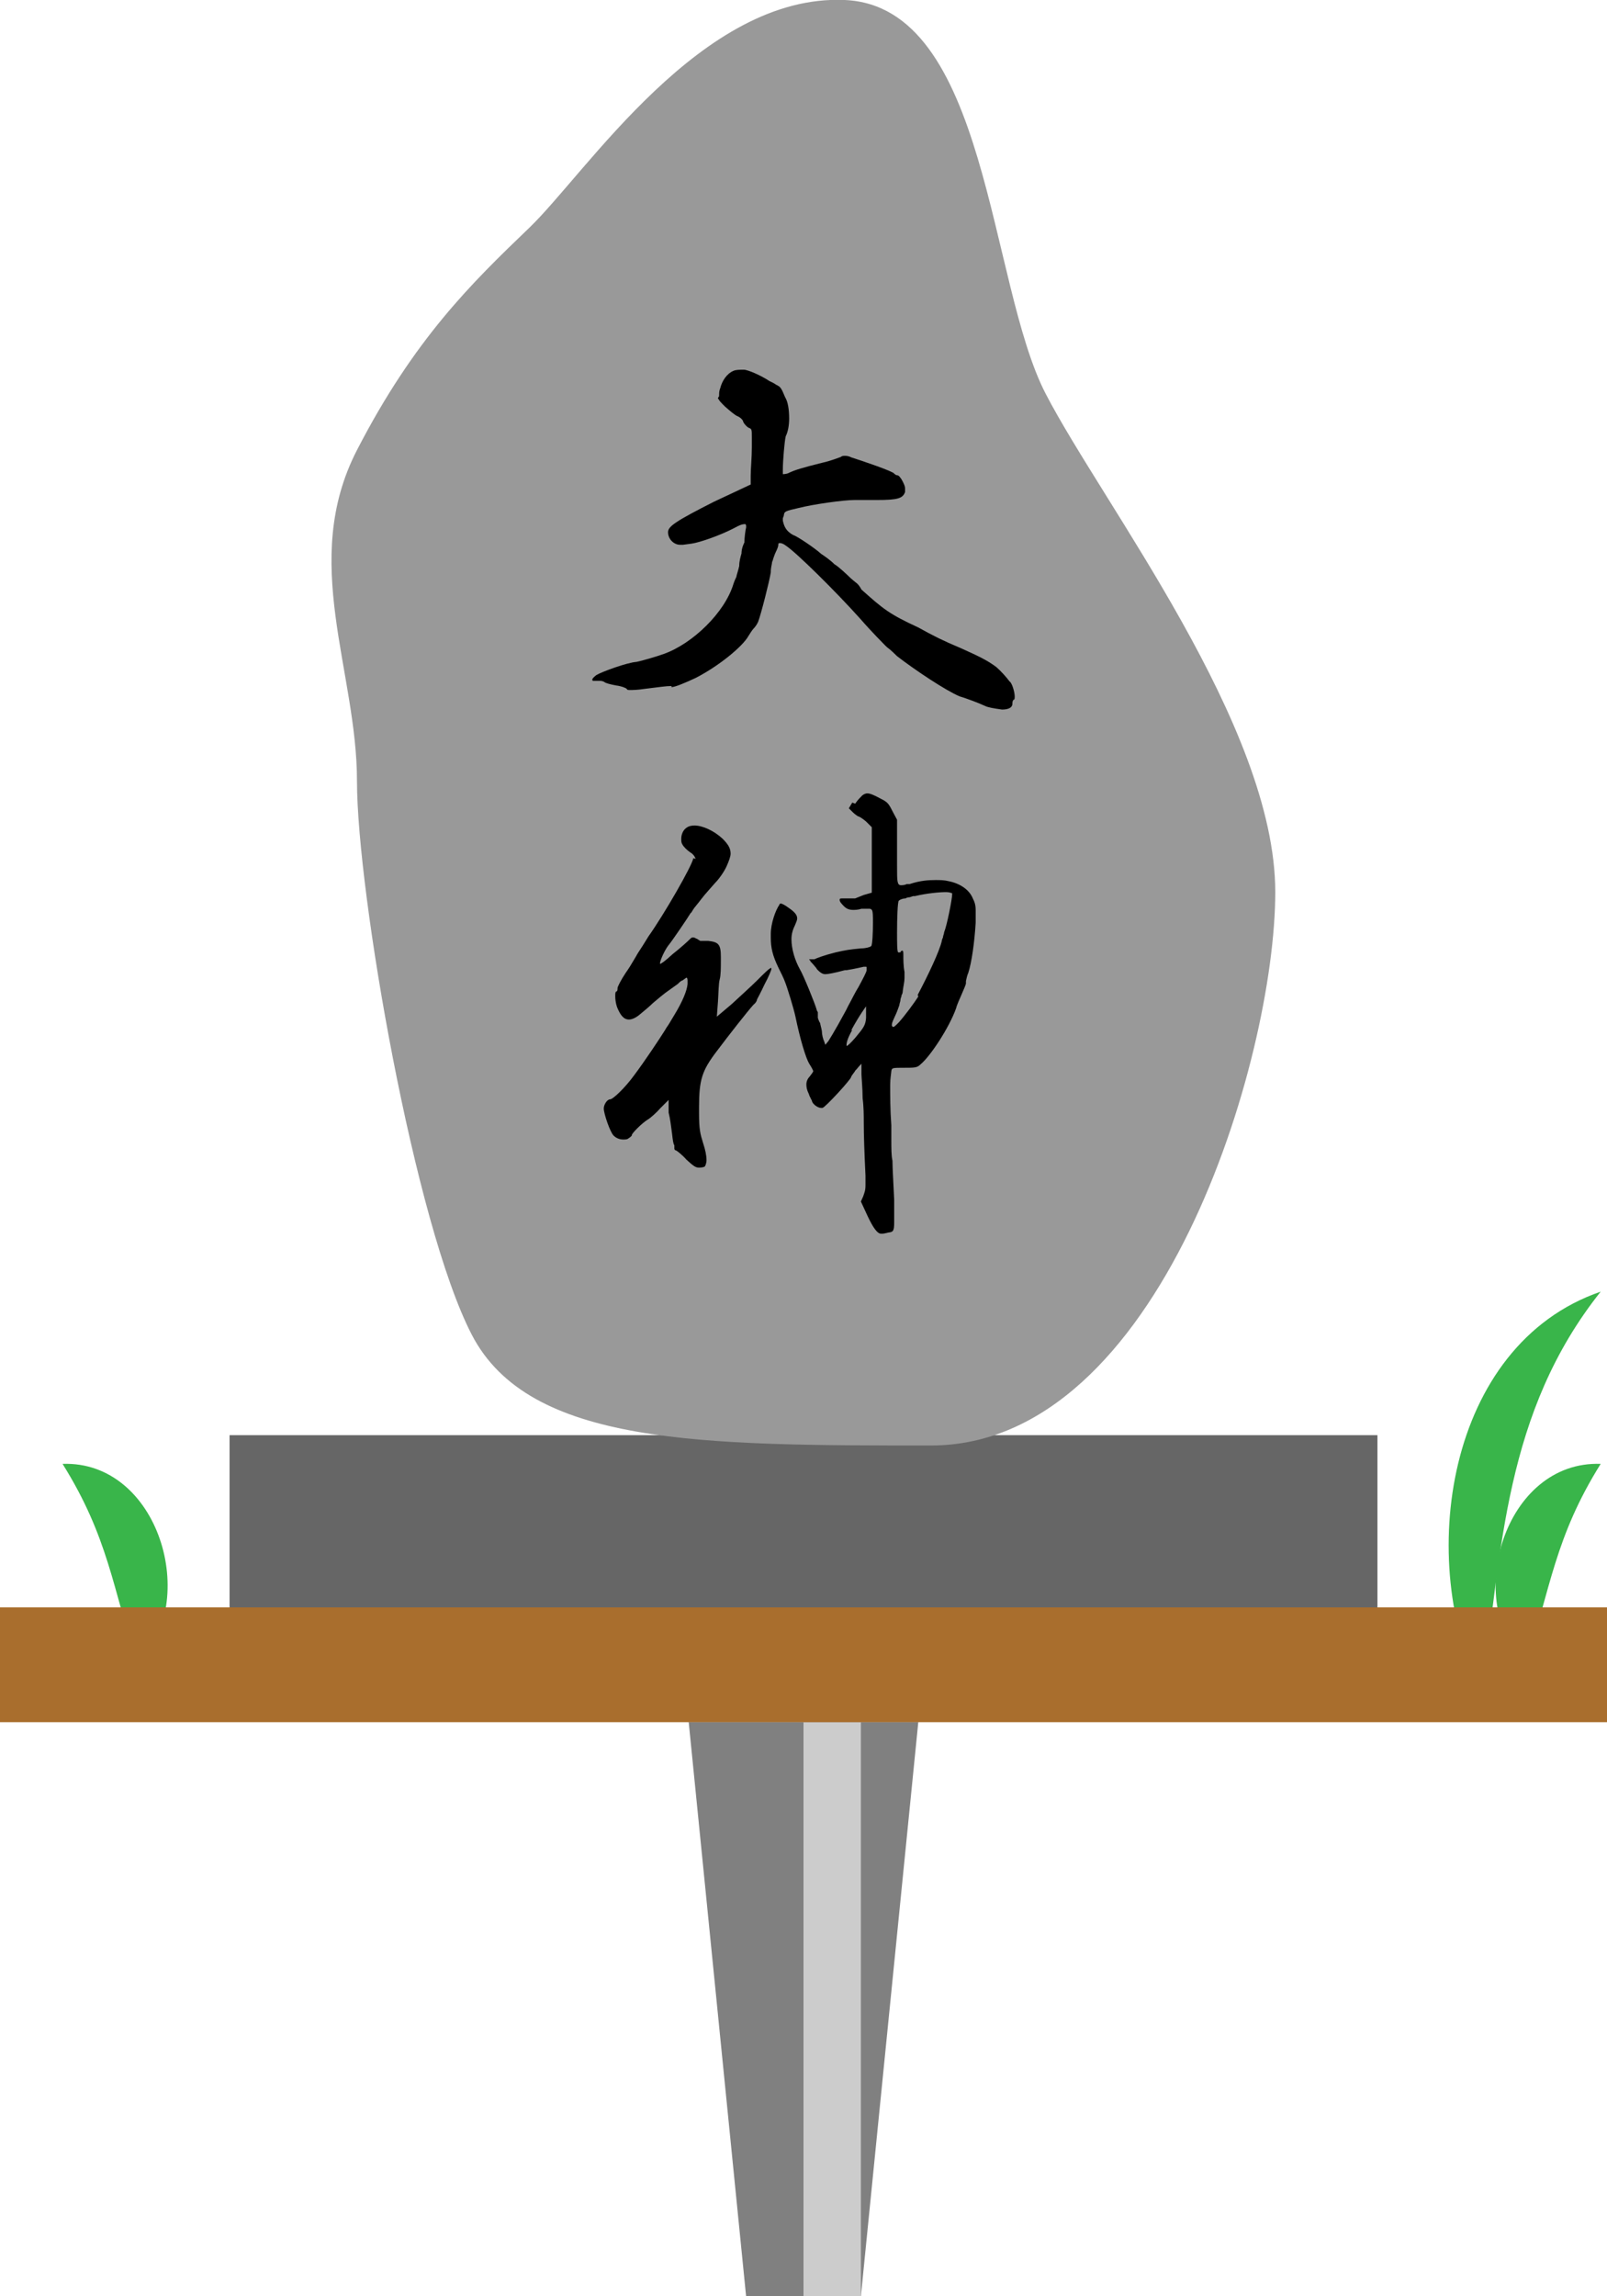 <?xml version="1.0" encoding="UTF-8"?>
<svg xmlns="http://www.w3.org/2000/svg" viewBox="0 0 28 40">
  <defs>
    <style>
      .cls-1 {
        fill: #39b54a;
      }

      .cls-2 {
        fill: gray;
      }

      .cls-3 {
        fill: #a96e2d;
      }

      .cls-4 {
        fill: #999;
      }

      .cls-5 {
        fill: #ccc;
      }

      .cls-6 {
        fill: #666;
      }
    </style>
  </defs>
  <g id="_ピン" data-name="ピン">
    <g>
      <g>
        <polygon class="cls-2" points="15 40 13 40 12 30 16 30 15 40"/>
        <rect class="cls-5" x="14" y="30" width="1" height="10"/>
      </g>
      <g>
        <rect class="cls-2" x="12" y="20" width="4" height="10"/>
        <rect class="cls-5" x="14" y="20" width="1" height="10"/>
      </g>
    </g>
  </g>
  <g id="_ノーマル" data-name="ノーマル">
    <rect id="_土台" data-name="土台" class="cls-6" x="4" y="25" width="20" height="3"/>
    <path id="_石" data-name="石" class="cls-4" d="M14.72,0c2.5,.11,2.5,4.93,3.5,6.86s4,5.78,4,8.68-2,9.64-6,9.64-7,0-8-1.93-2-7.71-2-9.64-1-3.83,0-5.77,2-2.91,3-3.87S12.22-.11,14.72,0Z"/>
    <g id="_大神" data-name="大神">
      <path d="M12.51,6.96s0-.02,0-.03c.02-.02,.02-.03,.02-.05,0-.04,0-.07,.02-.12,.03-.12,.11-.25,.23-.3,.04-.02,.12-.02,.18-.02,.07,0,.3,.1,.45,.2,.04,.02,.07,.03,.11,.06,.08,.04,.09,.05,.16,.22,.05,.08,.07,.22,.07,.37,0,.12-.02,.23-.06,.31-.02,.08-.05,.43-.05,.58v.08h0s.06,0,.1-.02c.1-.05,.23-.09,.59-.18,.14-.03,.29-.09,.32-.1,.02-.02,.05-.02,.07-.02s.06,0,.12,.03c.19,.06,.72,.24,.74,.28,.02,.02,.04,.03,.06,.03,.02,0,.06,.05,.09,.11,.03,.06,.04,.09,.04,.12,0,.02,0,.04,0,.06-.04,.11-.12,.14-.49,.14-.1,0-.23,0-.39,0-.19,0-.7,.07-.98,.14-.22,.05-.24,.06-.25,.11,0,.03-.02,.06-.02,.07v.04c.02,.09,.05,.18,.18,.25,.07,.02,.38,.23,.49,.33,.06,.04,.15,.1,.23,.18,.06,.03,.23,.19,.28,.24,0,0,.08,.07,.12,.1,.02,.02,.05,.06,.07,.1,.38,.34,.49,.43,.99,.66,.27,.15,.43,.23,.74,.36,.31,.14,.46,.21,.62,.33,.07,.06,.18,.18,.23,.25,.04,.02,.09,.18,.09,.26,0,.03,0,.06-.02,.06-.02,.02-.02,.05-.02,.07,0,.06-.06,.1-.18,.1-.15-.02-.25-.04-.29-.06-.13-.06-.32-.13-.45-.17-.24-.1-.78-.46-1.09-.7-.03-.03-.11-.11-.18-.16l-.04-.04s-.22-.22-.42-.45c-.43-.48-1.11-1.15-1.29-1.27-.05-.04-.09-.05-.11-.05s-.03,0-.03,.04c0,.02-.02,.07-.04,.11s-.04,.1-.05,.13c0,.02-.02,.04-.02,.07,0,.02-.02,.07-.02,.16-.02,.14-.17,.73-.22,.86-.02,.05-.06,.1-.08,.12-.02,.02-.06,.08-.09,.13-.1,.18-.51,.52-.92,.73-.17,.08-.36,.16-.42,.16v-.02c-.09,0-.22,.02-.47,.05-.13,.02-.21,.02-.25,.02s-.05,0-.06-.02c-.02-.02-.1-.05-.19-.06-.1-.02-.18-.04-.2-.06,0,0-.03-.02-.07-.02-.02,0-.04,0-.06,0-.02,0-.04,0-.05,0-.02,0-.03,0-.03-.02,0-.02,.02-.04,.07-.08,.1-.06,.54-.22,.7-.23,.1-.02,.34-.09,.48-.14,.5-.18,1.06-.72,1.21-1.22,.02-.06,.04-.1,.05-.12,0-.02,.03-.1,.05-.19,0-.08,.02-.15,.04-.22,0-.02,0-.09,.05-.19,0-.08,.02-.23,.03-.26v-.03s0-.03-.02-.03c-.05,0-.1,.02-.19,.07-.25,.13-.6,.25-.74,.27l-.15,.02h-.05c-.11,0-.21-.1-.21-.22,0-.1,.13-.19,.8-.53l.64-.3v-.15c0-.12,.02-.32,.02-.5v-.17c0-.14,0-.15-.06-.17-.03-.02-.07-.06-.09-.1,0-.03-.05-.08-.1-.1-.05-.02-.14-.1-.22-.17-.08-.08-.11-.11-.11-.14Z"/>
      <path d="M12.12,14.96s-.02-.07-.09-.11c-.06-.04-.12-.1-.14-.14-.02-.03-.02-.06-.02-.1,0-.07,.03-.15,.09-.19,.04-.03,.09-.04,.14-.04,.14,0,.34,.09,.49,.23,.1,.1,.14,.17,.14,.26,0,.05-.03,.13-.07,.22s-.13,.22-.2,.29c-.06,.07-.18,.2-.24,.28s-.13,.16-.14,.18c0,0-.02,.03-.03,.05l-.02,.02c-.04,.07-.32,.48-.37,.54-.06,.07-.14,.23-.16,.32v.02s0,0,0,0c.02,0,.09-.05,.22-.17,.14-.11,.26-.22,.29-.25s.04-.04,.06-.04,.03,0,.06,.02c.02,0,.03,.02,.04,.02l.03,.02h0s.02,0,.05,0c.02,0,.06,0,.09,0,.18,.02,.22,.06,.22,.28v.06c0,.12,0,.26-.02,.33s-.02,.23-.03,.38l-.02,.27,.26-.22c.14-.13,.34-.31,.44-.41,.14-.14,.22-.22,.25-.22,0,0,0,0,0,.02,0,.02-.05,.14-.12,.27-.06,.13-.13,.26-.13,.26,0,.02-.02,.06-.06,.09-.1,.11-.43,.53-.64,.81-.26,.34-.31,.5-.31,.98v.1c0,.28,.02,.36,.07,.52,.04,.12,.06,.22,.06,.3,0,.05-.02,.1-.03,.11s-.06,.02-.1,.02c-.06,0-.1-.03-.22-.14-.07-.08-.16-.15-.18-.16-.02,0-.03-.02-.03-.03h0s0-.02,0-.02h0s0-.03,0-.04c-.02-.02-.03-.11-.04-.2-.02-.14-.03-.25-.06-.37,0-.02,0-.08,0-.13v-.09s-.14,.14-.14,.14c-.07,.08-.17,.17-.22,.2-.1,.06-.28,.24-.28,.27,0,.02-.03,.04-.06,.06-.02,.02-.06,.02-.09,.02-.06,0-.12-.02-.17-.07-.06-.06-.17-.38-.17-.47,0-.07,.06-.16,.11-.16s.26-.2,.42-.42c.18-.24,.44-.63,.54-.79,.02-.04,.04-.06,.07-.11,.03-.05,.06-.1,.09-.15,.14-.23,.22-.42,.23-.54v-.06s0-.05-.02-.05c0,0-.03,.02-.07,.05-.02,0-.05,.03-.08,.06-.04,.03-.1,.07-.14,.1-.09,.06-.22,.17-.29,.23-.06,.06-.17,.15-.23,.2-.07,.06-.14,.09-.19,.09-.09,0-.15-.07-.21-.22-.02-.06-.03-.13-.03-.18,0-.05,0-.08,.02-.09,.02,0,.02-.04,.02-.06s.06-.14,.14-.26c.05-.07,.1-.15,.14-.22,.03-.05,.06-.1,.07-.12,.04-.06,.13-.2,.19-.3,.27-.38,.76-1.23,.78-1.36h0Zm2.78-.96c.04-.06,.09-.11,.12-.14,.02-.02,.06-.04,.09-.04,.05,0,.12,.03,.23,.09,.12,.06,.14,.08,.21,.22l.08,.15v.81c0,.26,0,.33,.07,.33,.02,0,.06,0,.1-.02,0,0,.02,0,.03,0h.02c.18-.06,.32-.07,.45-.07,.08,0,.15,0,.23,.02,.2,.04,.36,.15,.42,.3,.03,.06,.05,.11,.05,.21,0,.05,0,.11,0,.21-.02,.34-.07,.7-.13,.88-.02,.04-.03,.1-.04,.14,0,.02,0,.03,0,.04,0,.02-.04,.11-.07,.18-.03,.07-.09,.2-.1,.25-.12,.34-.45,.84-.62,.98-.06,.06-.1,.06-.29,.06-.2,0-.21,0-.22,.06,0,.03-.02,.12-.02,.24,0,.18,0,.43,.02,.7,0,.07,0,.17,0,.26,0,.14,0,.27,.02,.36,0,.14,.02,.44,.03,.68,0,.06,0,.11,0,.16,0,.1,0,.18,0,.23,0,.16-.02,.17-.1,.18h0s-.08,.02-.1,.02c0,0-.02,0-.03,0-.06,0-.13-.09-.23-.3l-.12-.26,.04-.09c.02-.06,.04-.1,.04-.19v-.06s0-.05,0-.11c-.02-.42-.03-.7-.03-.94,0-.1,0-.26-.02-.41,0-.18-.02-.36-.02-.42v-.18s-.05,.05-.08,.09c-.02,.02-.03,.03-.04,.05-.03,.04-.06,.08-.06,.09,0,.04-.45,.53-.5,.54h-.02c-.06,0-.14-.06-.16-.11,0-.02-.02-.04-.03-.07-.02-.03-.02-.05-.03-.07-.03-.06-.04-.11-.04-.16s.02-.1,.06-.14c.03-.04,.06-.08,.06-.09s-.03-.07-.07-.13c-.06-.1-.16-.43-.24-.82-.03-.14-.14-.5-.18-.6-.02-.06-.08-.18-.12-.26-.1-.21-.13-.34-.13-.52v-.06c0-.18,.08-.41,.15-.51,0-.02,.02-.02,.03-.02s.06,.02,.14,.08c.1,.07,.14,.12,.14,.18,0,.03-.02,.07-.04,.12-.03,.06-.06,.14-.06,.24,0,.17,.06,.37,.15,.53,.06,.1,.26,.59,.29,.7,0,.02,.02,.03,.02,.05,0,.02,0,.04,0,.06v.03s.02,.07,.04,.09c0,.02,.02,.08,.03,.14,0,.06,.02,.14,.04,.18l.02,.06,.05-.06s.1-.15,.31-.54l.04-.08s.06-.11,.09-.17c.03-.06,.06-.11,.09-.16,.07-.13,.14-.26,.14-.29,0-.02,0-.03,0-.04,0-.02,0-.02-.02-.02t-.03,0s-.17,.04-.3,.06h-.03c-.18,.05-.3,.07-.34,.07-.05,0-.09-.03-.14-.08h0s0,0,0,0l-.02-.03s-.08-.1-.1-.11v-.02s-.02,0-.02-.02,0,0,0,0c0,0,.02,0,.02,0h.04s.02,0,.03,0c.04-.02,.17-.07,.37-.12,.18-.04,.23-.05,.45-.07,.07,0,.15-.02,.17-.04,.02-.02,.03-.23,.03-.41,0-.1,0-.2-.02-.22s-.02-.02-.06-.02c-.02,0-.04,0-.07,0h-.05c-.06,.02-.12,.02-.14,.02-.08,0-.13-.02-.19-.09-.03-.03-.05-.06-.05-.08s0-.03,.04-.03c.02,0,.03,0,.06,0,.02,0,.04,0,.06,0s.06,0,.07,0c0,0,.02,0,.02,0h.02s.1-.04,.15-.06l.14-.04v-1.14l-.1-.1c-.06-.05-.12-.09-.14-.09,0,0-.05-.03-.09-.07l-.07-.07,.06-.1Zm-.05,3.94c-.08,.14-.1,.22-.1,.26,0,0,0,.02,0,.02,.02,0,.07-.05,.15-.14h0c.15-.18,.18-.22,.19-.35,0-.05,0-.11,0-.14v-.06h0s-.12,.16-.26,.42Zm1.14-.61c.18-.34,.38-.76,.42-.94,0-.02,.02-.06,.02-.06,0-.03,.02-.06,.02-.09,.05-.12,.14-.58,.14-.66v-.02s-.05-.02-.1-.02c-.12,0-.34,.02-.55,.07h-.03s-.06,.02-.06,.02c0,0-.05,0-.07,.02-.05,0-.1,.02-.12,.04-.02,.02-.03,.3-.03,.55,0,.18,0,.34,.02,.35h.02s.02,0,.02,0c0-.02,.02-.03,.03-.03,.02,0,.02,.03,.02,.09,0,.06,0,.18,.02,.28,0,0,0,.02,0,.06v.05c0,.06-.02,.14-.03,.22,0,0,0,.05-.02,.07,0,.03-.02,.06-.02,.08,0,.04-.02,.07-.02,.1-.02,.06-.05,.14-.08,.2-.02,.05-.05,.1-.05,.14v.02s.02,.02,.02,.02c.02,0,.04-.02,.1-.08,.1-.11,.27-.34,.34-.45Z"/>
    </g>
    <g id="_地面" data-name="地面">
      <path id="_草" data-name="草" class="cls-1" d="M2.4,29c-.44-1.34-.51-2.22-1.31-3.5,1.67-.06,2.41,2.38,1.31,3.5h0Z"/>
      <path id="_草-2" data-name="草" class="cls-1" d="M26.58,29c-1.1-1.12-.36-3.56,1.31-3.5-.8,1.28-.87,2.16-1.31,3.5h0Z"/>
      <path id="_草-3" data-name="草" class="cls-1" d="M25.82,29.5c-1.16-2.29-.63-6.07,2.07-7-1.67,2.1-1.73,4.49-2.07,7h0Z"/>
      <rect id="_地面-2" data-name="地面" class="cls-3" y="28" width="28" height="2"/>
    </g>
  </g>
</svg>